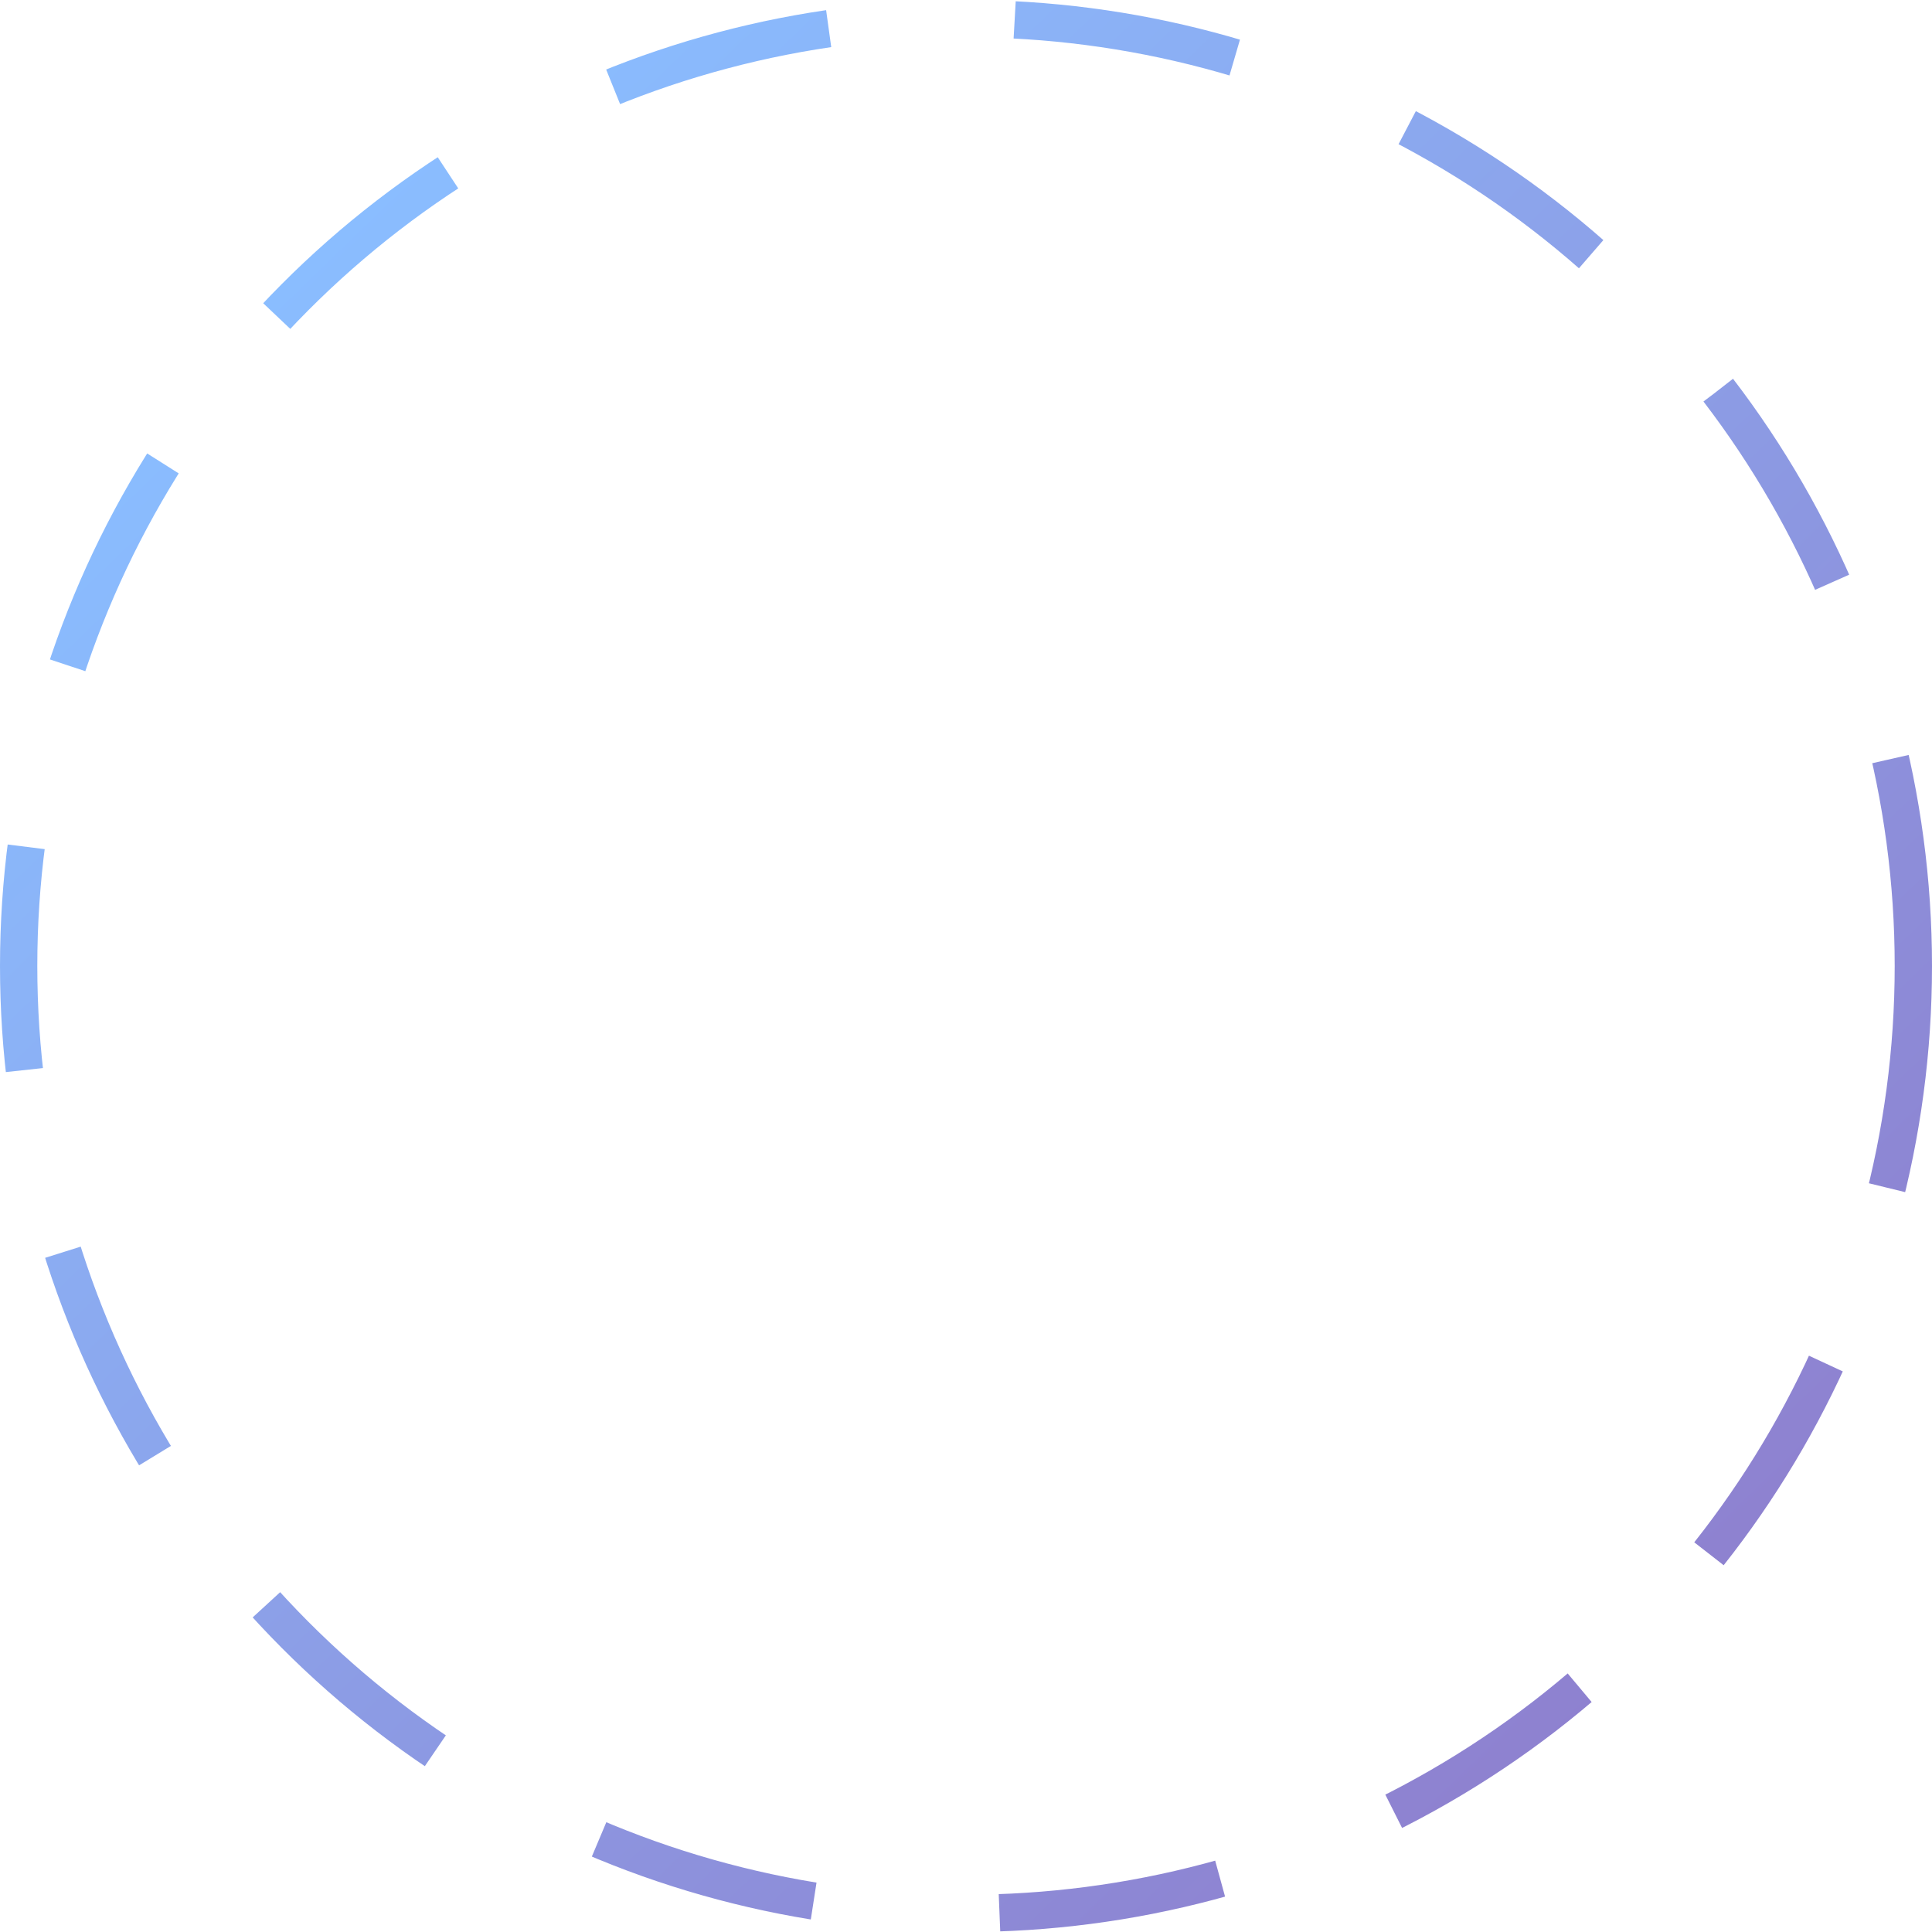 <svg width="259" height="259" viewBox="0 0 259 259" fill="none" xmlns="http://www.w3.org/2000/svg">
<circle cx="129.5" cy="129.5" r="127" stroke="url(#paint0_linear_4_789)" stroke-width="5" stroke-dasharray="30 25"/>
<defs>
<linearGradient id="paint0_linear_4_789" x1="42" y1="34" x2="232" y2="230" gradientUnits="userSpaceOnUse">
<stop stop-color="#8ABDFF"/>
<stop offset="1" stop-color="#8E7ECD"/>
</linearGradient>
</defs>
</svg>
